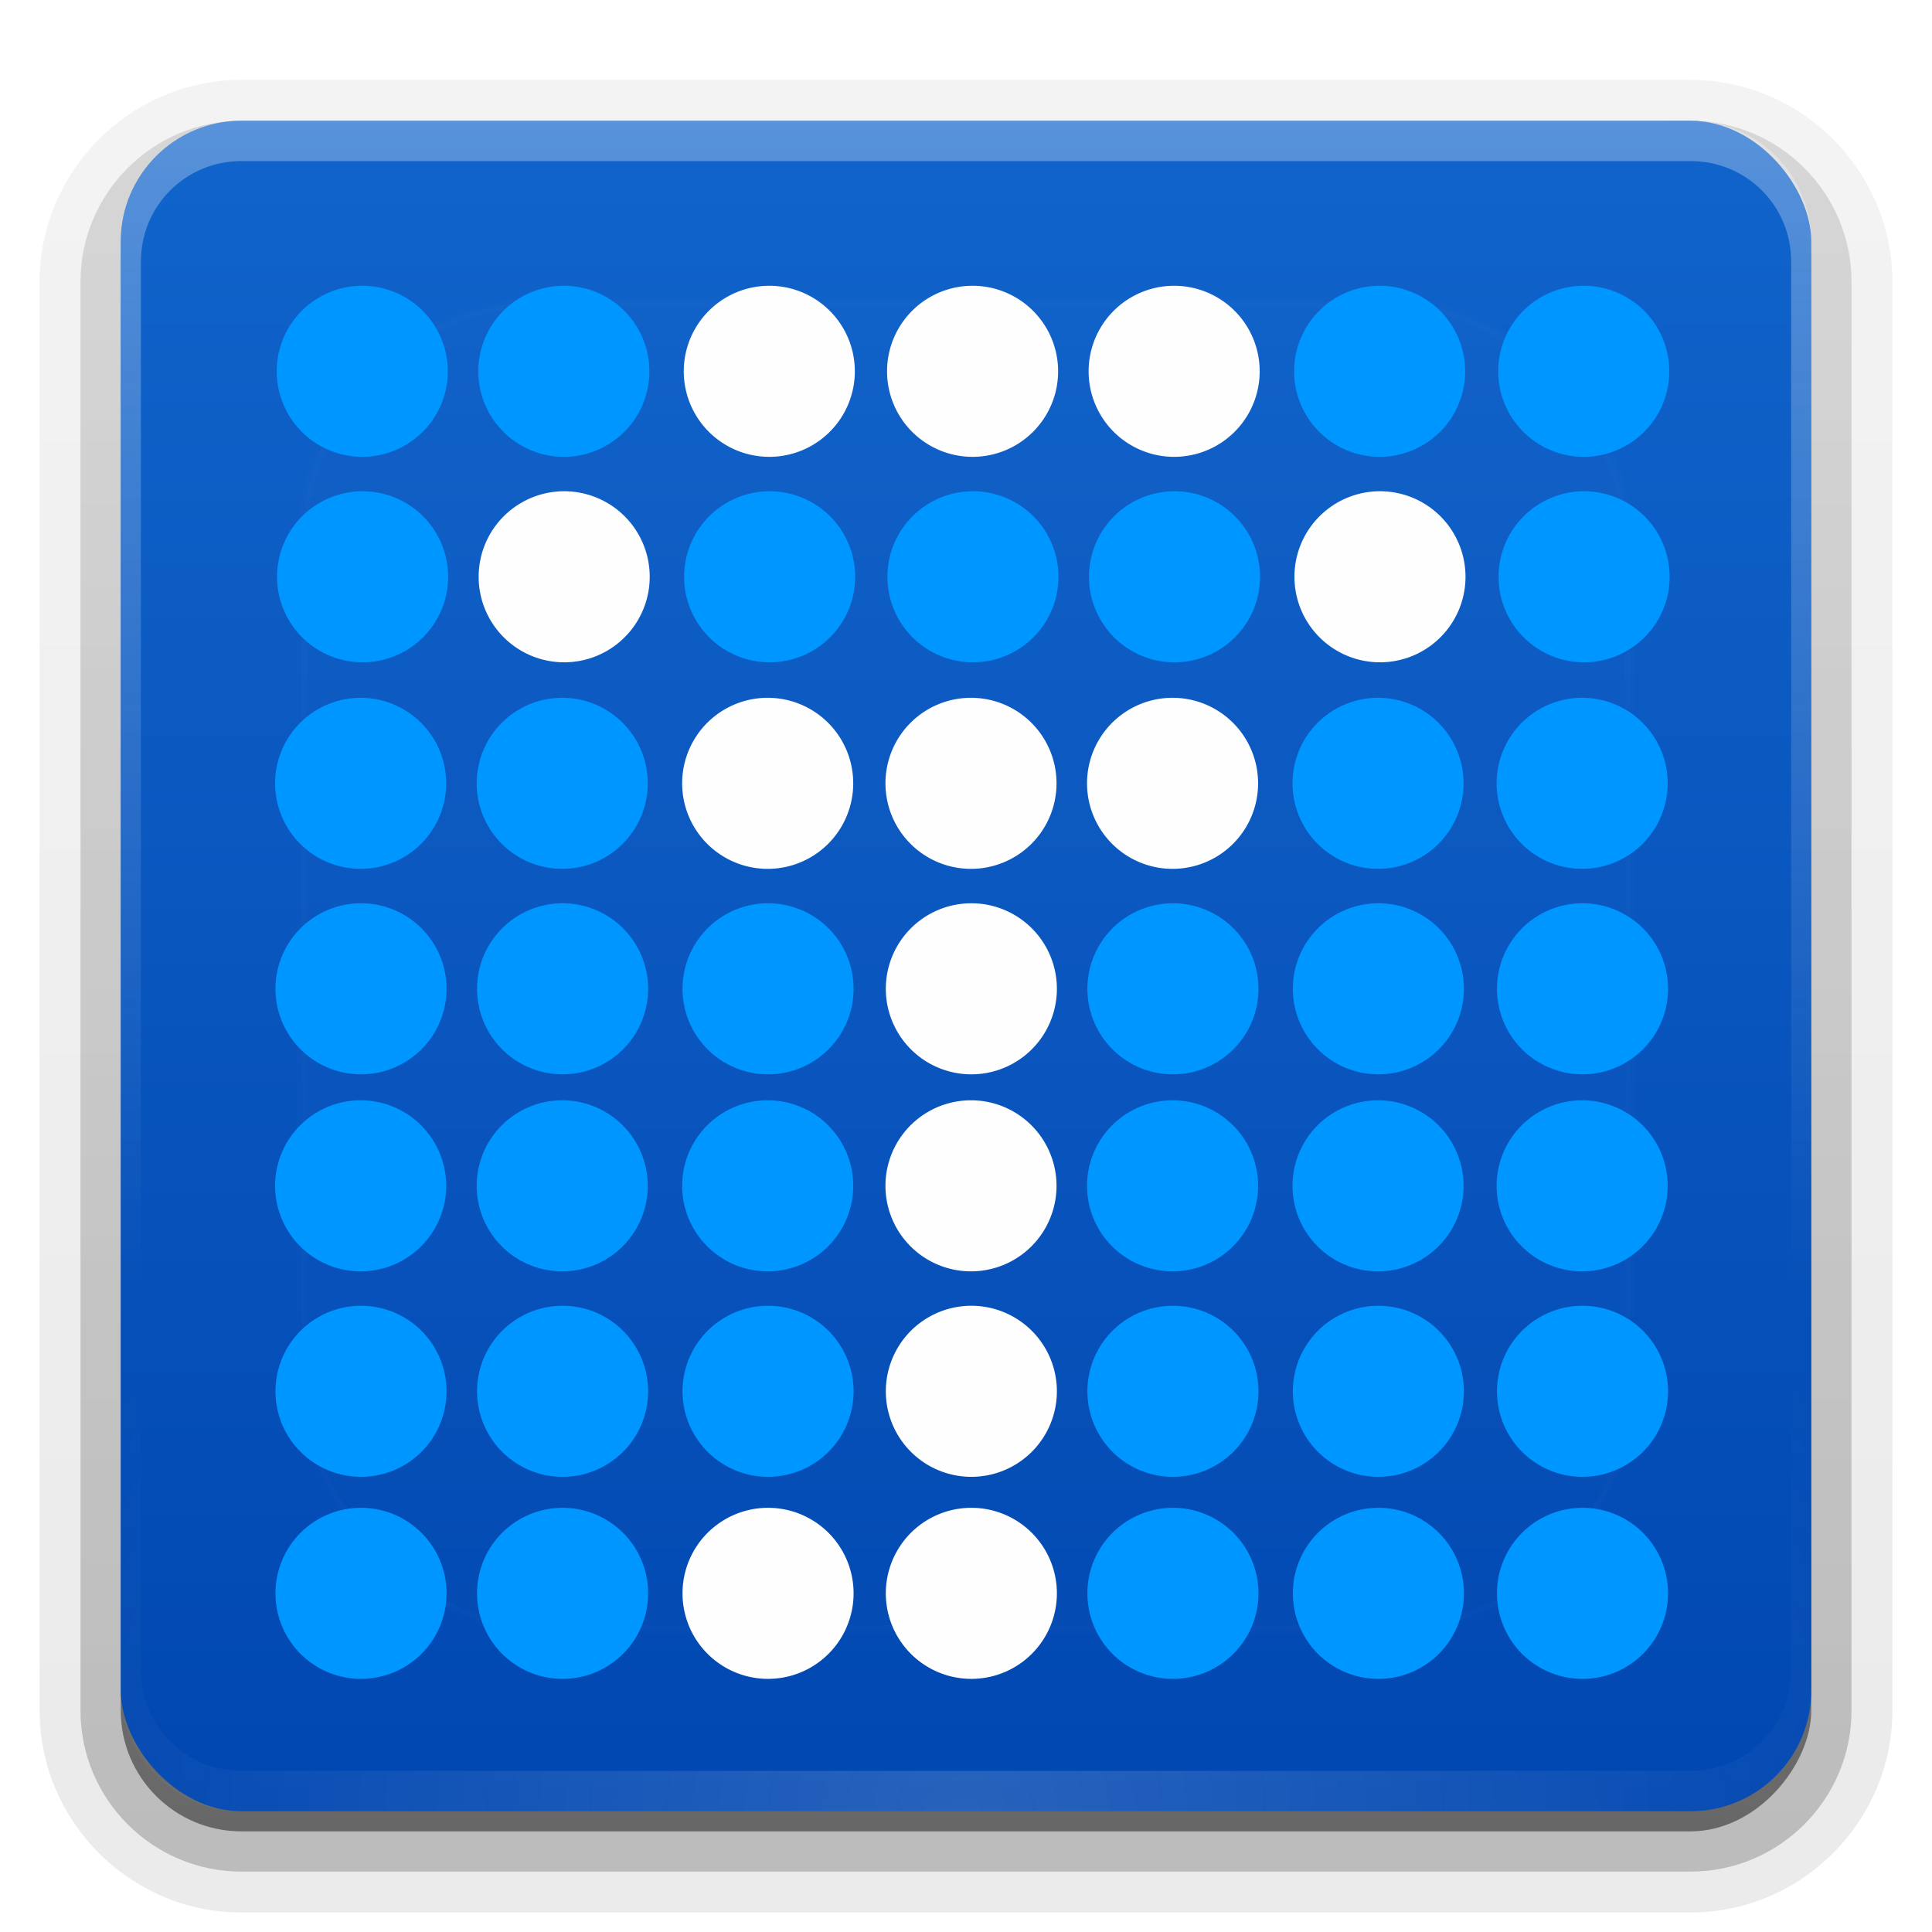 <svg height="96" width="96" xmlns="http://www.w3.org/2000/svg" xmlns:xlink="http://www.w3.org/1999/xlink"><linearGradient id="a"><stop offset="0" stop-color="#fefefe"/><stop offset="1" stop-color="#fefefe" stop-opacity="0"/></linearGradient><linearGradient id="b" gradientUnits="userSpaceOnUse" x1="36.357" x2="36.357" xlink:href="#a" y1="6" y2="63.893"/><filter id="c" color-interpolation-filters="sRGB" height="1.384" width="1.384" x="-.192" y="-.192"><feGaussianBlur stdDeviation="5.28"/></filter><linearGradient id="d" gradientUnits="userSpaceOnUse" x1="48" x2="48" xlink:href="#a" y1="20.221" y2="138.661"/><radialGradient id="e" cx="48" cy="90.172" gradientTransform="matrix(1.157 0 0 .996 -7.551 .197)" gradientUnits="userSpaceOnUse" r="42" xlink:href="#a"/><clipPath id="f"><rect height="84" rx="6" width="84" x="6" y="6"/></clipPath><linearGradient id="g" gradientUnits="userSpaceOnUse" x1="48" x2="48" y1="90" y2="5.988"><stop offset="0" stop-color="#0147b1"/><stop offset="1" stop-color="#1064cb"/></linearGradient><linearGradient id="h" gradientTransform="matrix(1.006 0 0 .994 100 0)" gradientUnits="userSpaceOnUse" x1="45.448" x2="45.448" y1="92.54" y2="7.017"><stop offset="0"/><stop offset="1" stop-opacity=".588"/></linearGradient><linearGradient id="i" gradientTransform="matrix(1.024 0 0 1.012 -1.143 -98.071)" gradientUnits="userSpaceOnUse" x1="32.251" x2="32.251" xlink:href="#h" y1="6.132" y2="90.239"/><linearGradient id="j" gradientTransform="translate(0 -97)" gradientUnits="userSpaceOnUse" x1="32.251" x2="32.251" xlink:href="#h" y1="6.132" y2="90.239"/><g fill="url(#i)"><path d="m12-95.031c-5.511 0-10.031 4.52-10.031 10.031v71c0 5.511 4.52 10.031 10.031 10.031h72c5.511 0 10.031-4.52 10.031-10.031v-71c0-5.511-4.52-10.031-10.031-10.031z" opacity=".08" transform="scale(1 -1)"/><path d="m12-94.031c-4.972 0-9.031 4.06-9.031 9.031v71c0 4.972 4.06 9.031 9.031 9.031h72c4.972 0 9.031-4.06 9.031-9.031v-71c0-4.972-4.06-9.031-9.031-9.031z" opacity=".1" transform="scale(1 -1)"/><path d="m12-93c-4.409 0-8 3.591-8 8v71c0 4.409 3.591 8 8 8h72c4.409 0 8-3.591 8-8v-71c0-4.409-3.591-8-8-8z" opacity=".2" transform="scale(1 -1)"/><rect height="85" opacity=".3" rx="7" transform="scale(1 -1)" width="86" x="5" y="-92"/></g><rect fill="url(#j)" height="84" opacity=".45" rx="6" transform="scale(1 -1)" width="84" x="6" y="-91"/><rect fill="url(#g)" height="84" rx="6" width="84" x="6" y="6"/><path d="m12 6c-3.324 0-6 2.676-6 6v2 68 2c0 .335.041.651.094.969.049.296.097.597.188.875.01.03.021.064.031.094.099.288.235.547.375.812.145.274.316.536.5.781s.374.473.594.688c.44.428.943.815 1.5 1.094.279.14.573.247.875.344-.256-.1-.487-.236-.719-.375-.007-.004-.024.004-.031 0-.032-.019-.062-.043-.094-.062-.12-.077-.231-.164-.344-.25-.106-.081-.213-.161-.312-.25-.178-.161-.347-.345-.5-.531-.108-.13-.218-.265-.312-.406-.025-.038-.038-.086-.062-.125-.065-.103-.13-.205-.188-.312-.101-.195-.206-.416-.281-.625-.008-.022-.024-.041-.031-.062-.032-.092-.036-.187-.062-.281-.03-.107-.07-.203-.094-.312-.073-.342-.125-.698-.125-1.062v-2-68-2c0-2.782 2.218-5 5-5h2 68 2c2.782 0 5 2.218 5 5v2 68 2c0 .364-.052.721-.125 1.062-.044.207-.088.398-.156.594-.008.022-.023.041-.031.062-.063.174-.138.367-.219.531-.042.083-.079.17-.125.25-.055.097-.127.188-.188.281-.094.141-.205.276-.312.406-.143.174-.303.347-.469.5-.011.01-.02.021-.031.031-.138.126-.285.234-.438.344-.103.073-.204.153-.312.219-.007.004-.024-.004-.031 0-.232.139-.463.275-.719.375.302-.097.596-.204.875-.344.557-.279 1.06-.666 1.5-1.094.22-.214.409-.442.594-.688s.355-.508.5-.781c.14-.265.276-.525.375-.812.01-.031.021-.063.031-.094.09-.278.139-.579.188-.875.052-.318.094-.634.094-.969v-2-68-2c0-3.324-2.676-6-6-6z" fill="url(#b)" opacity=".3"/><path d="m12 90c-3.324 0-6-2.676-6-6v-2-68-2c0-.335.041-.651.094-.969.049-.296.097-.597.188-.875.01-.03.021-.064.031-.094.099-.288.235-.547.375-.812.145-.274.316-.536.5-.781s.374-.473.594-.688c.44-.428.943-.815 1.5-1.094.279-.14.573-.247.875-.344-.256.1-.487.236-.719.375-.007.004-.024-.004-.031 0-.032.019-.062.043-.094.062-.12.077-.231.164-.344.25-.106.081-.213.161-.312.25-.178.161-.347.345-.5.531-.108.13-.218.265-.312.406-.025.038-.038.086-.062.125-.065.103-.13.205-.188.312-.101.195-.206.416-.281.625-.008.022-.024.041-.031.062-.032.092-.036.187-.062.281-.03.107-.07.203-.094.312-.073.342-.125.698-.125 1.062v2 68 2c0 2.782 2.218 5 5 5h2 68 2c2.782 0 5-2.218 5-5v-2-68-2c0-.364-.052-.721-.125-1.062-.044-.207-.088-.398-.156-.594-.008-.022-.023-.041-.031-.062-.063-.174-.138-.367-.219-.531-.042-.083-.079-.17-.125-.25-.055-.097-.127-.188-.188-.281-.094-.141-.205-.276-.312-.406-.143-.174-.303-.347-.469-.5-.011-.01-.02-.021-.031-.031-.138-.126-.285-.234-.438-.344-.103-.073-.204-.153-.312-.219-.007-.004-.024.004-.031 0-.232-.139-.463-.275-.719-.375.302.097.596.204.875.344.557.279 1.06.666 1.5 1.094.22.214.409.442.594.688s.355.508.5.781c.14.265.276.525.375.812.01.031.021.063.031.094.09.278.139.579.188.875.052.318.094.634.094.969v2 68 2c0 3.324-2.676 6-6 6z" fill="url(#e)" opacity=".15"/><rect height="66" rx="12" style="opacity:.1;stroke:#fefefe;stroke-width:.5;stroke-linecap:round;clip-path:url(#f);fill:url(#d);filter:url(#c)" width="66" x="15" y="15"/><g transform="translate(-.407)"><path d="m22.657 18.45a4.25 4.25 0 0 1 -8.5 0 4.25 4.25 0 1 1 8.5 0z" fill="#0096ff"/><path d="m32.674 18.45a4.25 4.25 0 0 1 -8.5 0 4.25 4.25 0 1 1 8.5 0z" fill="#0096ff"/><path d="m42.883 18.45a4.25 4.25 0 0 1 -8.5 0 4.25 4.25 0 1 1 8.5 0z" fill="#fefefe"/></g><g transform="translate(30.327)"><path d="m22.25 18.45a4.25 4.25 0 0 1 -8.5 0 4.25 4.25 0 1 1 8.5 0z" fill="#fefefe"/><path d="m32.266 18.45a4.25 4.25 0 0 1 -8.5 0 4.25 4.25 0 1 1 8.5 0z" fill="#fefefe"/><path d="m42.476 18.45a4.25 4.25 0 0 1 -8.5 0 4.25 4.25 0 1 1 8.5 0z" fill="#0096ff"/><path d="m52.618 18.45a4.25 4.25 0 0 1 -8.5 0 4.25 4.25 0 1 1 8.5 0z" fill="#0096ff"/><g transform="translate(-30.717 10.21)"><path d="m22.657 18.45a4.25 4.25 0 0 1 -8.5 0 4.25 4.25 0 1 1 8.5 0z" fill="#0096ff"/><path d="m32.674 18.45a4.25 4.25 0 0 1 -8.5 0 4.25 4.25 0 1 1 8.5 0z" fill="#fefefe"/><path d="m42.883 18.45a4.25 4.25 0 0 1 -8.5 0 4.25 4.25 0 1 1 8.5 0z" fill="#0096ff"/></g><path d="m22.268 28.66a4.25 4.25 0 0 1 -8.5 0 4.25 4.25 0 1 1 8.5 0z" fill="#0096ff"/><path d="m32.284 28.66a4.25 4.25 0 0 1 -8.5 0 4.25 4.25 0 1 1 8.5 0z" fill="#0096ff"/><path d="m42.493 28.66a4.25 4.25 0 0 1 -8.5 0 4.25 4.25 0 1 1 8.5 0z" fill="#fefefe"/><path d="m52.636 28.66a4.25 4.25 0 0 1 -8.5 0 4.25 4.25 0 1 1 8.5 0z" fill="#0096ff"/><g transform="translate(-30.814 20.473)"><path d="m22.657 18.45a4.25 4.25 0 0 1 -8.5 0 4.25 4.25 0 1 1 8.5 0z" fill="#0096ff"/><path d="m32.674 18.45a4.25 4.25 0 0 1 -8.5 0 4.25 4.25 0 1 1 8.5 0z" fill="#0096ff"/><path d="m42.883 18.45a4.25 4.25 0 0 1 -8.5 0 4.25 4.25 0 1 1 8.5 0z" fill="#fefefe"/></g><path d="m22.171 38.923a4.25 4.25 0 0 1 -8.5 0 4.25 4.25 0 1 1 8.5 0z" fill="#fefefe"/><path d="m32.187 38.923a4.25 4.25 0 0 1 -8.5 0 4.25 4.25 0 1 1 8.5 0z" fill="#fefefe"/><path d="m42.397 38.923a4.25 4.25 0 0 1 -8.5 0 4.25 4.25 0 1 1 8.5 0z" fill="#0096ff"/><path d="m52.539 38.923a4.25 4.25 0 0 1 -8.5 0 4.25 4.25 0 1 1 8.5 0z" fill="#0096ff"/><g fill="#0096ff" transform="translate(-30.796 30.683)"><path d="m22.657 18.45a4.25 4.25 0 0 1 -8.5 0 4.25 4.25 0 1 1 8.5 0z"/><path d="m32.674 18.45a4.25 4.25 0 0 1 -8.5 0 4.25 4.25 0 1 1 8.5 0z"/><path d="m42.883 18.45a4.25 4.25 0 0 1 -8.5 0 4.25 4.25 0 1 1 8.5 0z"/></g><path d="m22.189 49.133a4.25 4.25 0 0 1 -8.5 0 4.25 4.25 0 1 1 8.5 0z" fill="#fefefe"/><g fill="#0096ff"><path d="m32.205 49.133a4.25 4.25 0 0 1 -8.5 0 4.25 4.25 0 1 1 8.5 0z"/><path d="m42.414 49.133a4.25 4.25 0 0 1 -8.5 0 4.25 4.25 0 1 1 8.5 0z"/><path d="m52.557 49.133a4.25 4.25 0 0 1 -8.5 0 4.25 4.25 0 1 1 8.5 0z"/><g transform="translate(-30.814 40.473)"><path d="m22.657 18.45a4.25 4.25 0 0 1 -8.5 0 4.25 4.25 0 1 1 8.5 0z"/><path d="m32.674 18.45a4.25 4.25 0 0 1 -8.5 0 4.25 4.25 0 1 1 8.5 0z"/><path d="m42.883 18.45a4.25 4.25 0 0 1 -8.5 0 4.25 4.25 0 1 1 8.5 0z"/></g></g><path d="m22.171 58.923a4.25 4.25 0 0 1 -8.5 0 4.25 4.25 0 1 1 8.5 0z" fill="#fefefe"/><path d="m32.187 58.923a4.25 4.25 0 0 1 -8.5 0 4.25 4.25 0 1 1 8.5 0z" fill="#0096ff"/><path d="m42.397 58.923a4.25 4.25 0 0 1 -8.5 0 4.25 4.25 0 1 1 8.5 0z" fill="#0096ff"/><path d="m52.539 58.923a4.25 4.25 0 0 1 -8.5 0 4.25 4.25 0 1 1 8.5 0z" fill="#0096ff"/><g fill="#0096ff" transform="translate(-30.796 50.683)"><path d="m22.657 18.45a4.25 4.25 0 0 1 -8.5 0 4.25 4.25 0 1 1 8.5 0z"/><path d="m32.674 18.45a4.25 4.25 0 0 1 -8.5 0 4.25 4.25 0 1 1 8.5 0z"/><path d="m42.883 18.45a4.25 4.25 0 0 1 -8.5 0 4.25 4.25 0 1 1 8.5 0z"/></g><path d="m22.189 69.133a4.25 4.25 0 0 1 -8.5 0 4.25 4.25 0 1 1 8.5 0z" fill="#fefefe"/><path d="m32.205 69.133a4.25 4.25 0 0 1 -8.5 0 4.25 4.25 0 1 1 8.5 0z" fill="#0096ff"/><path d="m42.414 69.133a4.25 4.25 0 0 1 -8.5 0 4.25 4.25 0 1 1 8.5 0z" fill="#0096ff"/><path d="m52.557 69.133a4.25 4.25 0 0 1 -8.5 0 4.25 4.25 0 1 1 8.5 0z" fill="#0096ff"/><g transform="translate(-30.796 60.722)"><path d="m22.657 18.45a4.25 4.25 0 0 1 -8.5 0 4.25 4.25 0 1 1 8.5 0z" fill="#0096ff"/><path d="m32.674 18.45a4.25 4.25 0 0 1 -8.5 0 4.25 4.25 0 1 1 8.5 0z" fill="#0096ff"/><path d="m42.883 18.45a4.25 4.25 0 0 1 -8.5 0 4.25 4.25 0 1 1 8.5 0z" fill="#fefefe"/></g><path d="m22.189 79.172a4.25 4.25 0 0 1 -8.5 0 4.25 4.25 0 1 1 8.5 0z" fill="#fefefe"/><path d="m32.205 79.172a4.25 4.25 0 0 1 -8.5 0 4.25 4.25 0 1 1 8.5 0z" fill="#0096ff"/><path d="m42.415 79.172a4.25 4.25 0 0 1 -8.5 0 4.25 4.25 0 1 1 8.5 0z" fill="#0096ff"/><path d="m52.557 79.172a4.25 4.25 0 0 1 -8.5 0 4.25 4.25 0 1 1 8.5 0z" fill="#0096ff"/></g></svg>